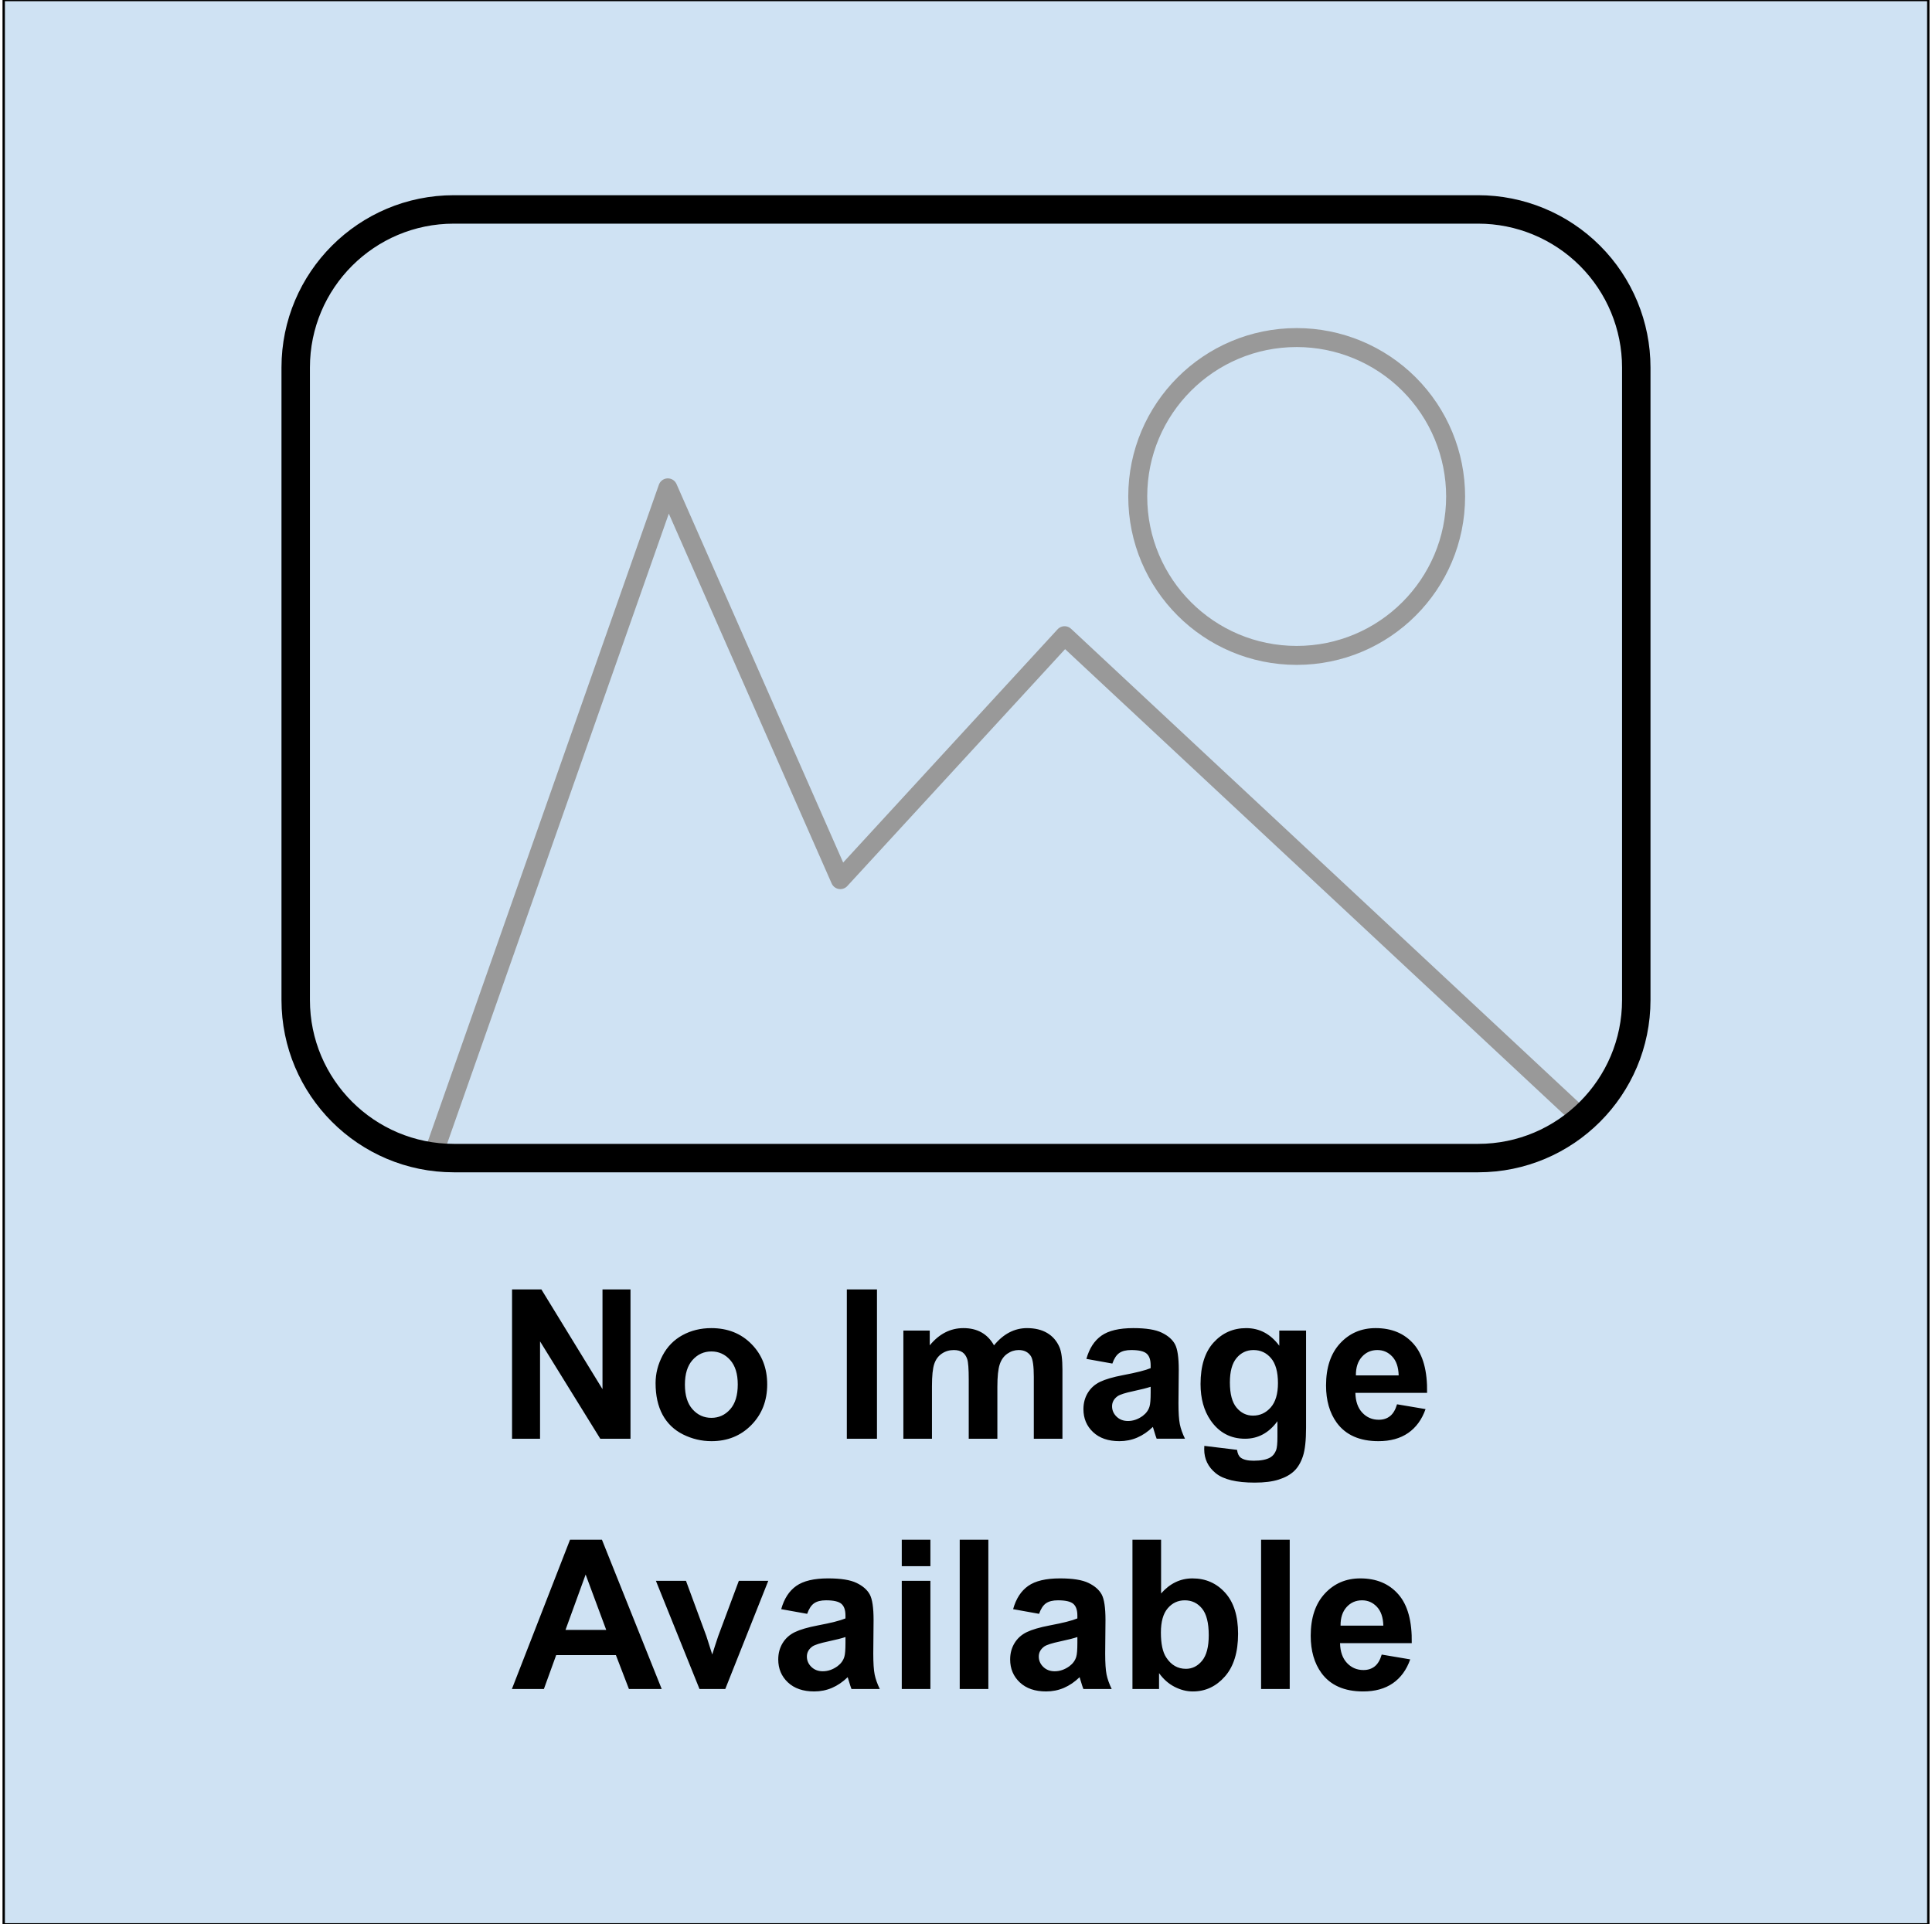 <svg version="1.1" viewBox="0.0 0.0 815.089 811.979" fill="none" stroke="none" stroke-linecap="square" stroke-miterlimit="10" xmlns:xlink="http://www.w3.org/1999/xlink" xmlns="http://www.w3.org/2000/svg"><clipPath id="p.0"><path d="m0 0l815.089 0l0 811.979l-815.089 0l0 -811.979z" clip-rule="nonzero"/></clipPath><g clip-path="url(#p.0)"><path fill="#000000" fill-opacity="0.0" d="m0 0l815.089 0l0 811.979l-815.089 0z" fill-rule="evenodd"/><path fill="#cfe2f3" d="m1.56 0.005l811.968 0l0 811.968l-811.968 0z" fill-rule="evenodd"/><path stroke="#000000" stroke-width="1.0" stroke-linejoin="round" stroke-linecap="butt" d="m1.56 0.005l811.968 0l0 811.968l-811.968 0z" fill-rule="evenodd"/><path fill="#000000" fill-opacity="0.0" d="m167.383 513.591l480.315 0l0 255.339l-480.315 0z" fill-rule="evenodd"/><path fill="#000000" d="m216.029 607.071l0 -63.0l12.375 0l25.781 42.078l0 -42.078l11.812 0l0 63.0l-12.75 0l-25.406 -41.078l0 41.078l-11.812 0zm60.551 -23.469q0 -6.016 2.953 -11.641q2.969 -5.625 8.406 -8.594q5.438 -2.969 12.141 -2.969q10.359 0 16.969 6.734q6.625 6.719 6.625 16.984q0 10.359 -6.688 17.172q-6.688 6.812 -16.828 6.812q-6.266 0 -11.969 -2.828q-5.688 -2.844 -8.656 -8.312q-2.953 -5.484 -2.953 -13.359zm12.375 0.656q0 6.781 3.219 10.391q3.219 3.609 7.953 3.609q4.719 0 7.922 -3.609q3.203 -3.609 3.203 -10.484q0 -6.703 -3.203 -10.312q-3.203 -3.609 -7.922 -3.609q-4.734 0 -7.953 3.609q-3.219 3.609 -3.219 10.406zm68.312 22.812l0 -63.0l12.719 0l0 63.0l-12.719 0zm23.855 -45.641l11.125 0l0 6.234q5.969 -7.266 14.219 -7.266q4.391 0 7.609 1.812q3.219 1.797 5.281 5.453q3.016 -3.656 6.484 -5.453q3.484 -1.812 7.438 -1.812q5.031 0 8.5 2.047q3.484 2.047 5.203 6.0q1.25 2.922 1.25 9.453l0 29.172l-12.078 0l0 -26.078q0 -6.797 -1.234 -8.766q-1.688 -2.578 -5.156 -2.578q-2.547 0 -4.781 1.547q-2.234 1.547 -3.219 4.531q-0.984 2.984 -0.984 9.422l0 21.922l-12.078 0l0 -25.016q0 -6.656 -0.641 -8.578q-0.641 -1.938 -2.0 -2.875q-1.359 -0.953 -3.672 -0.953q-2.797 0 -5.031 1.5q-2.234 1.5 -3.203 4.344q-0.969 2.828 -0.969 9.406l0 22.172l-12.062 0l0 -45.641zm88.168 13.922l-10.953 -1.969q1.844 -6.625 6.344 -9.797q4.516 -3.188 13.422 -3.188q8.078 0 12.031 1.922q3.953 1.906 5.562 4.859q1.609 2.938 1.609 10.797l-0.125 14.094q0 6.016 0.578 8.875q0.578 2.859 2.172 6.125l-11.953 0q-0.469 -1.203 -1.156 -3.562q-0.297 -1.078 -0.438 -1.422q-3.094 3.0 -6.625 4.516q-3.516 1.5 -7.5 1.5q-7.047 0 -11.109 -3.828q-4.062 -3.828 -4.062 -9.672q0 -3.859 1.844 -6.891q1.844 -3.031 5.172 -4.641q3.344 -1.609 9.609 -2.812q8.469 -1.594 11.734 -2.969l0 -1.203q0 -3.484 -1.719 -4.953q-1.719 -1.484 -6.484 -1.484q-3.234 0 -5.047 1.266q-1.797 1.266 -2.906 4.438zm16.156 9.797q-2.328 0.781 -7.359 1.859q-5.016 1.062 -6.562 2.094q-2.359 1.688 -2.359 4.266q0 2.531 1.891 4.375q1.891 1.844 4.812 1.844q3.266 0 6.219 -2.141q2.203 -1.641 2.891 -4.0q0.469 -1.547 0.469 -5.891l0 -2.406zm22.645 24.938l13.797 1.672q0.344 2.406 1.578 3.312q1.719 1.281 5.422 1.281q4.719 0 7.094 -1.422q1.578 -0.938 2.406 -3.047q0.547 -1.5 0.547 -5.547l0 -6.656q-5.406 7.391 -13.656 7.391q-9.203 0 -14.562 -7.781q-4.219 -6.141 -4.219 -15.297q0 -11.469 5.516 -17.531q5.531 -6.062 13.734 -6.062q8.469 0 13.969 7.438l0 -6.406l11.297 0l0 40.953q0 8.078 -1.328 12.078q-1.328 4.0 -3.734 6.266q-2.406 2.281 -6.438 3.562q-4.016 1.297 -10.156 1.297q-11.594 0 -16.453 -3.969q-4.859 -3.969 -4.859 -10.078q0 -0.594 0.047 -1.453zm10.781 -26.781q0 7.266 2.812 10.641q2.812 3.375 6.938 3.375q4.438 0 7.484 -3.453q3.047 -3.469 3.047 -10.266q0 -7.078 -2.922 -10.516q-2.922 -3.438 -7.391 -3.438q-4.344 0 -7.156 3.375q-2.812 3.359 -2.812 10.281zm70.52 9.234l12.031 2.031q-2.328 6.609 -7.344 10.078q-5.0 3.453 -12.516 3.453q-11.906 0 -17.609 -7.781q-4.516 -6.234 -4.516 -15.719q0 -11.344 5.922 -17.766q5.938 -6.438 15.0 -6.438q10.188 0 16.062 6.734q5.891 6.719 5.641 20.594l-30.25 0q0.125 5.375 2.922 8.359q2.797 2.984 6.953 2.984q2.844 0 4.766 -1.547q1.938 -1.547 2.938 -4.984zm0.688 -12.203q-0.141 -5.234 -2.719 -7.953q-2.578 -2.734 -6.266 -2.734q-3.953 0 -6.531 2.875q-2.578 2.875 -2.531 7.812l18.047 0z" fill-rule="nonzero"/><path fill="#000000" d="m279.168 712.671l-13.828 0l-5.5 -14.312l-25.187 0l-5.188 14.312l-13.5 0l24.531 -63.0l13.453 0l25.219 63.0zm-23.406 -24.922l-8.688 -23.375l-8.5 23.375l17.188 0zm39.348 24.922l-18.391 -45.641l12.688 0l8.594 23.297l2.484 7.781q0.984 -2.969 1.25 -3.922q0.594 -1.922 1.281 -3.859l8.688 -23.297l12.422 0l-18.141 45.641l-10.875 0zm45.426 -31.719l-10.953 -1.969q1.844 -6.625 6.344 -9.797q4.516 -3.188 13.422 -3.188q8.078 0 12.031 1.922q3.953 1.906 5.562 4.859q1.609 2.938 1.609 10.797l-0.125 14.094q0 6.016 0.578 8.875q0.578 2.859 2.172 6.125l-11.953 0q-0.469 -1.203 -1.156 -3.562q-0.297 -1.078 -0.438 -1.422q-3.094 3.0 -6.625 4.516q-3.516 1.5 -7.5 1.5q-7.047 0 -11.109 -3.828q-4.062 -3.828 -4.062 -9.672q0 -3.859 1.844 -6.891q1.844 -3.031 5.172 -4.641q3.344 -1.609 9.609 -2.812q8.469 -1.594 11.734 -2.969l0 -1.203q0 -3.484 -1.719 -4.953q-1.719 -1.484 -6.484 -1.484q-3.234 0 -5.047 1.266q-1.797 1.266 -2.906 4.438zm16.156 9.797q-2.328 0.781 -7.359 1.859q-5.016 1.062 -6.562 2.094q-2.359 1.688 -2.359 4.266q0 2.531 1.891 4.375q1.891 1.844 4.812 1.844q3.266 0 6.219 -2.141q2.203 -1.641 2.891 -4.0q0.469 -1.547 0.469 -5.891l0 -2.406zm23.754 -29.906l0 -11.172l12.078 0l0 11.172l-12.078 0zm0 51.828l0 -45.641l12.078 0l0 45.641l-12.078 0zm24.449 0l0 -63.0l12.078 0l0 63.0l-12.078 0zm33.48 -31.719l-10.953 -1.969q1.844 -6.625 6.344 -9.797q4.516 -3.188 13.422 -3.188q8.078 0 12.031 1.922q3.953 1.906 5.562 4.859q1.609 2.938 1.609 10.797l-0.125 14.094q0 6.016 0.578 8.875q0.578 2.859 2.172 6.125l-11.953 0q-0.469 -1.203 -1.156 -3.562q-0.297 -1.078 -0.438 -1.422q-3.094 3.0 -6.625 4.516q-3.516 1.5 -7.5 1.5q-7.047 0 -11.109 -3.828q-4.062 -3.828 -4.062 -9.672q0 -3.859 1.844 -6.891q1.844 -3.031 5.172 -4.641q3.344 -1.609 9.609 -2.812q8.469 -1.594 11.734 -2.969l0 -1.203q0 -3.484 -1.719 -4.953q-1.719 -1.484 -6.484 -1.484q-3.234 0 -5.047 1.266q-1.797 1.266 -2.906 4.438zm16.156 9.797q-2.328 0.781 -7.359 1.859q-5.016 1.062 -6.562 2.094q-2.359 1.688 -2.359 4.266q0 2.531 1.891 4.375q1.891 1.844 4.812 1.844q3.266 0 6.219 -2.141q2.203 -1.641 2.891 -4.0q0.469 -1.547 0.469 -5.891l0 -2.406zm23.238 21.922l0 -63.0l12.078 0l0 22.688q5.594 -6.359 13.234 -6.359q8.344 0 13.797 6.047q5.453 6.031 5.453 17.328q0 11.688 -5.562 18.016q-5.562 6.312 -13.516 6.312q-3.906 0 -7.719 -1.953q-3.797 -1.953 -6.547 -5.781l0 6.703l-11.219 0zm12.0 -23.812q0 7.094 2.234 10.484q3.125 4.812 8.328 4.812q4.0 0 6.812 -3.406q2.812 -3.422 2.812 -10.766q0 -7.828 -2.844 -11.281q-2.828 -3.453 -7.25 -3.453q-4.344 0 -7.219 3.375q-2.875 3.359 -2.875 10.234zm42.27 23.812l0 -63.0l12.078 0l0 63.0l-12.078 0zm50.887 -14.531l12.031 2.031q-2.328 6.609 -7.344 10.078q-5.0 3.453 -12.516 3.453q-11.906 0 -17.609 -7.781q-4.516 -6.234 -4.516 -15.719q0 -11.344 5.922 -17.766q5.938 -6.438 15.0 -6.438q10.188 0 16.062 6.734q5.891 6.719 5.641 20.594l-30.25 0q0.125 5.375 2.922 8.359q2.797 2.984 6.953 2.984q2.844 0 4.766 -1.547q1.938 -1.547 2.938 -4.984zm0.688 -12.203q-0.141 -5.234 -2.719 -7.953q-2.578 -2.734 -6.266 -2.734q-3.953 0 -6.531 2.875q-2.578 2.875 -2.531 7.812l18.047 0z" fill-rule="nonzero"/><path fill="#000000" fill-opacity="0.0" d="m182.982 486.564l98.769 -280.711l72.774 165.307l94.612 -102.927l217.289 202.735" fill-rule="evenodd"/><path stroke="#999999" stroke-width="8.0" stroke-linejoin="round" stroke-linecap="butt" d="m182.982 486.564l98.769 -280.711l72.774 165.307l94.612 -102.927l217.289 202.735" fill-rule="evenodd"/><path fill="#cfe2f3" d="m480.0 209.491l0 0c0 -37.034 30.022 -67.055 67.055 -67.055l0 0c17.784 0 34.84 7.065 47.415 19.64c12.575 12.575 19.64 29.631 19.64 47.415l0 0c0 37.034 -30.022 67.055 -67.055 67.055l0 0c-37.034 0 -67.055 -30.022 -67.055 -67.055z" fill-rule="evenodd"/><path stroke="#999999" stroke-width="8.0" stroke-linejoin="round" stroke-linecap="butt" d="m480.0 209.491l0 0c0 -37.034 30.022 -67.055 67.055 -67.055l0 0c17.784 0 34.84 7.065 47.415 19.64c12.575 12.575 19.64 29.631 19.64 47.415l0 0c0 37.034 -30.022 67.055 -67.055 67.055l0 0c-37.034 0 -67.055 -30.022 -67.055 -67.055z" fill-rule="evenodd"/><path fill="#000000" fill-opacity="0.0" d="m124.753 155.085l0 0c0 -36.846 29.869 -66.715 66.715 -66.715l432.144 0c17.694 0 34.663 7.029 47.175 19.54c12.512 12.512 19.54 29.481 19.54 47.175l0 266.853c0 36.846 -29.869 66.715 -66.715 66.715l-432.144 0c-36.846 0 -66.715 -29.869 -66.715 -66.715z" fill-rule="evenodd"/><path stroke="#000000" stroke-width="12.0" stroke-linejoin="round" stroke-linecap="butt" d="m124.753 155.085l0 0c0 -36.846 29.869 -66.715 66.715 -66.715l432.144 0c17.694 0 34.663 7.029 47.175 19.54c12.512 12.512 19.54 29.481 19.54 47.175l0 266.853c0 36.846 -29.869 66.715 -66.715 66.715l-432.144 0c-36.846 0 -66.715 -29.869 -66.715 -66.715z" fill-rule="evenodd"/></g></svg>
